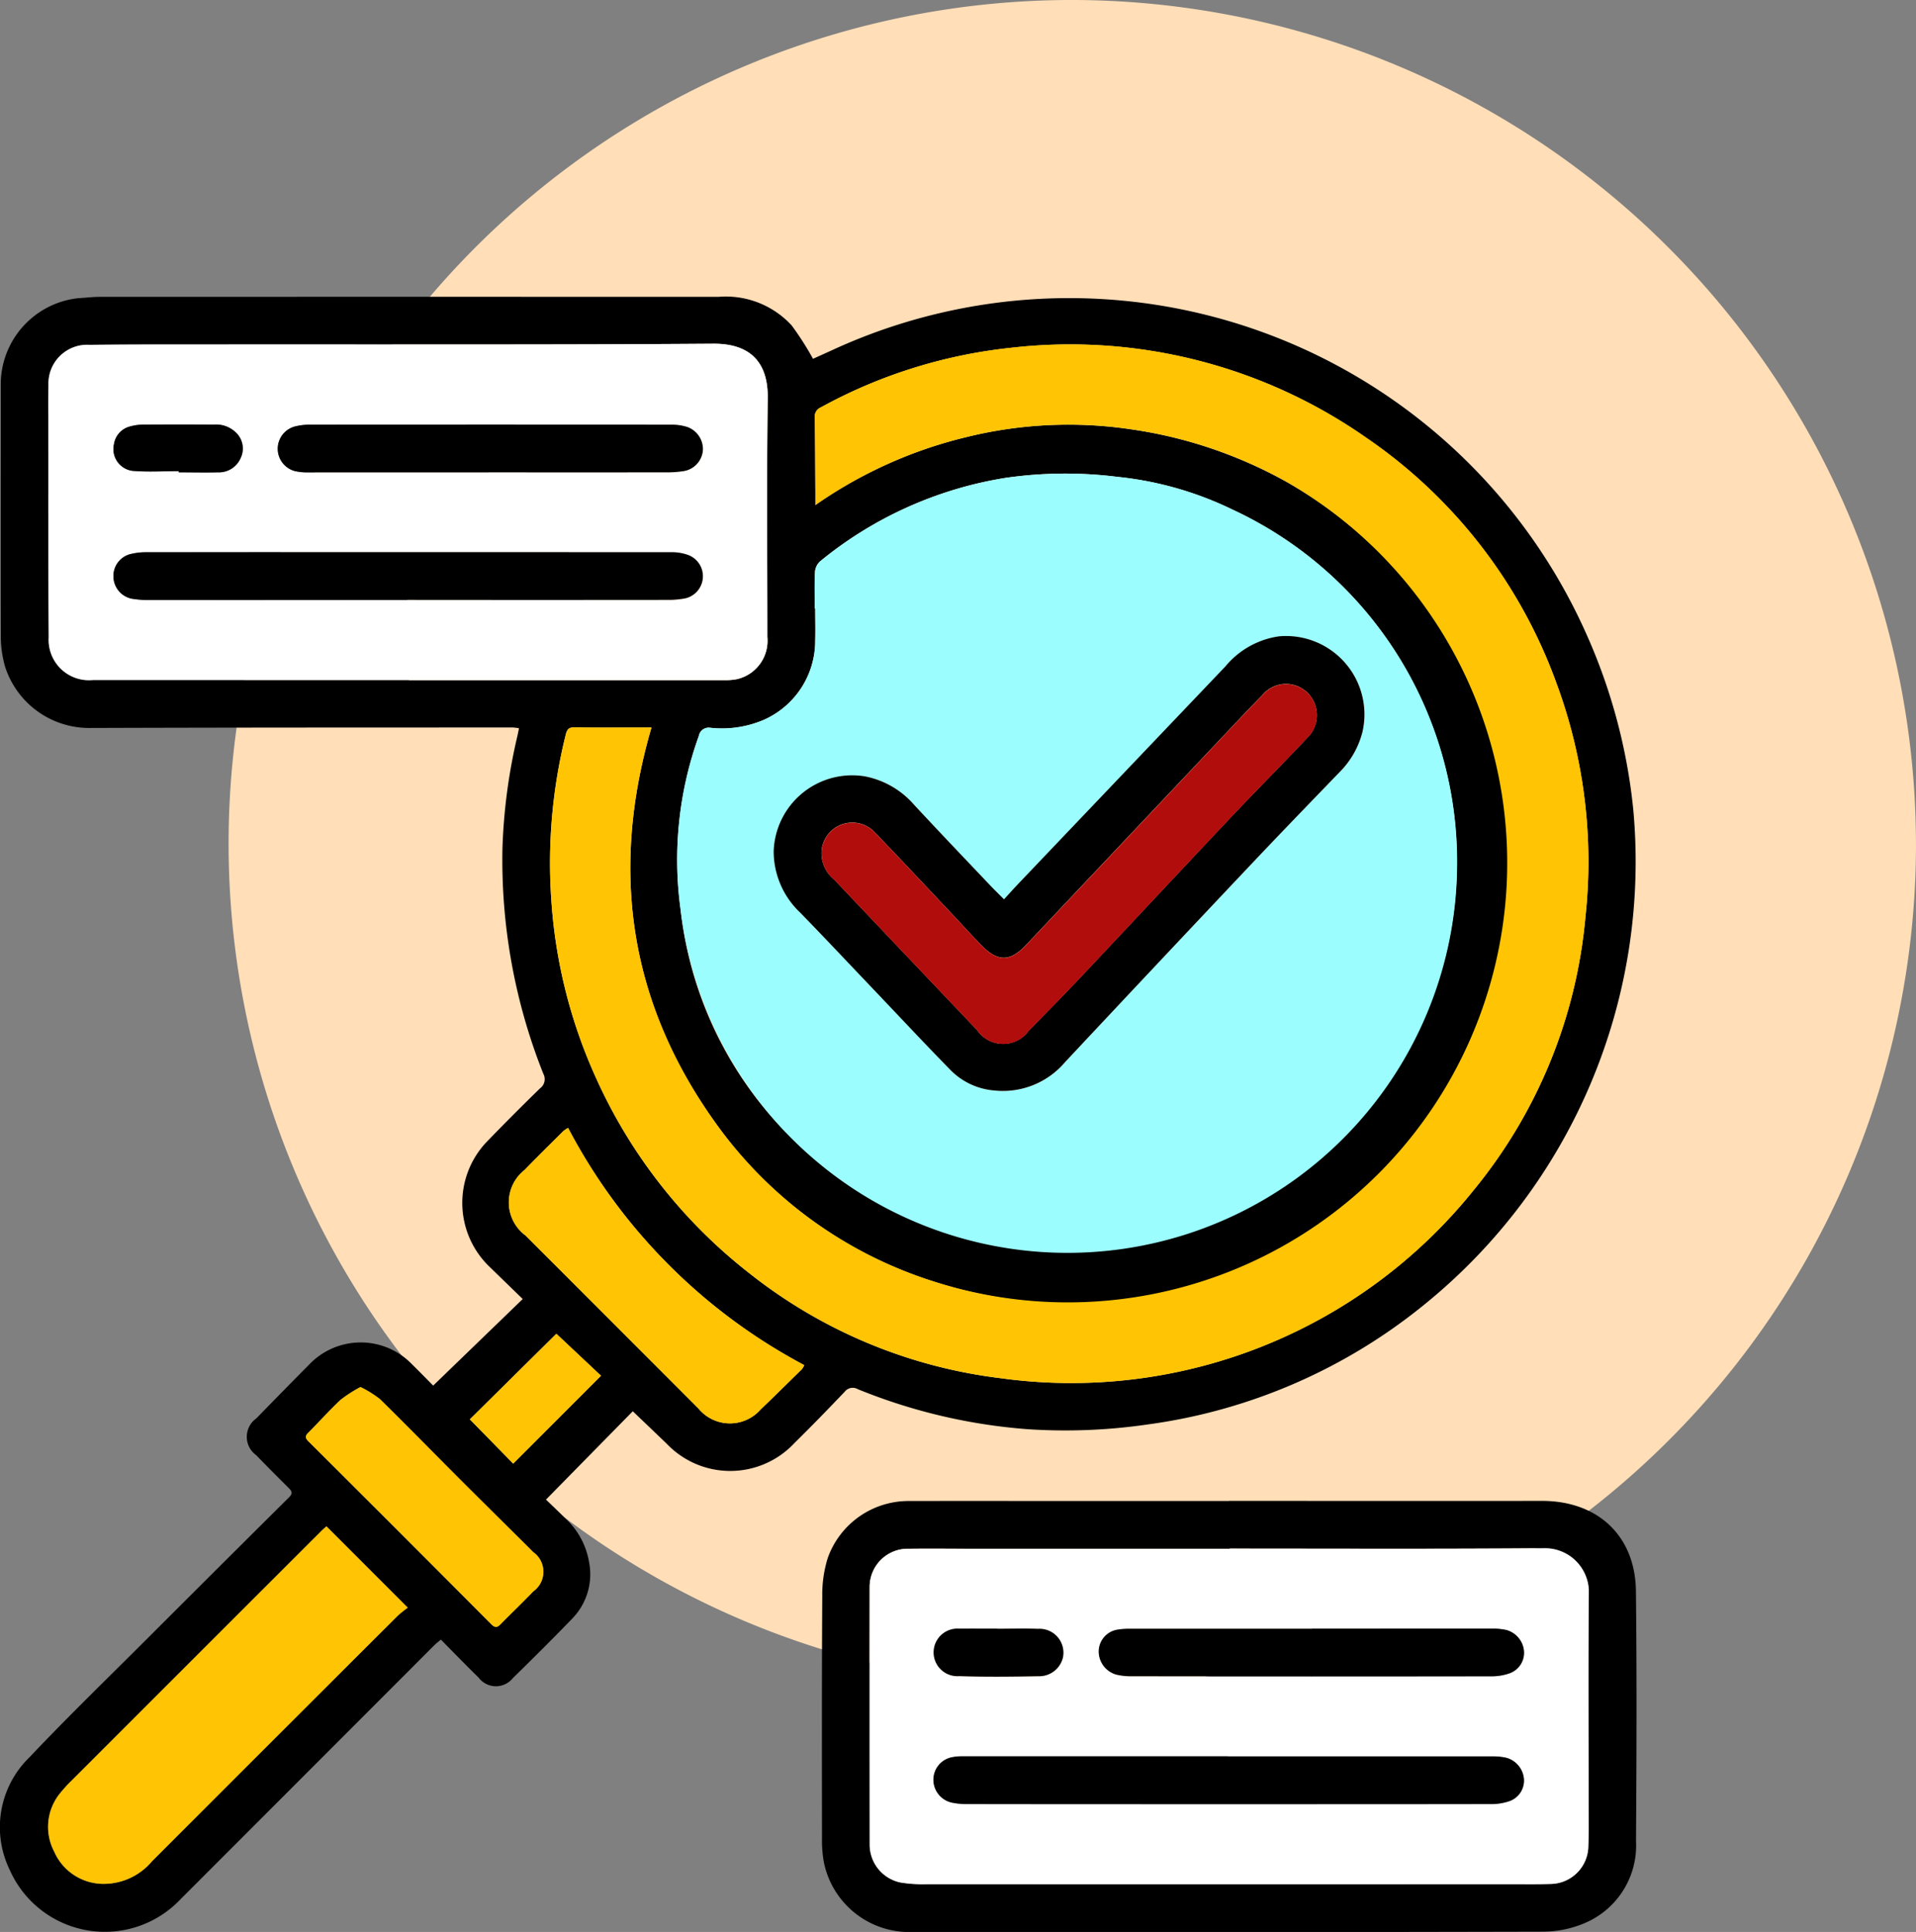 <svg id="Grupo_975112" data-name="Grupo 975112" xmlns="http://www.w3.org/2000/svg" xmlns:xlink="http://www.w3.org/1999/xlink" width="111.73" height="112.667" viewBox="0 0 111.73 112.667">
  <rect x="0" y="0" width="111.73" height="112.667" fill="#808080" stroke="none"/>
  <defs>
    <clipPath id="clip-path">
      <rect id="Rectángulo_340263" data-name="Rectángulo 340263" width="111.73" height="112.667" fill="none"/>
    </clipPath>
  </defs>
  <g id="Grupo_974398" data-name="Grupo 974398">
    <g id="Grupo_974397" data-name="Grupo 974397" clip-path="url(#clip-path)">
      <path id="Trazado_700806" data-name="Trazado 700806" d="M134.075,49.369A49.2,49.2,0,1,1,84.873,0a49.285,49.285,0,0,1,49.2,49.368" transform="translate(-22.345 -0.001)" fill="#ffdeb8"/>
    </g>
  </g>
  <g id="Grupo_974400" data-name="Grupo 974400">
    <g id="Grupo_974399" data-name="Grupo 974399" clip-path="url(#clip-path)">
      <path id="Trazado_700807" data-name="Trazado 700807" d="M36.9,111.315l-5.061,5.152c.345.334.732.7,1.112,1.079a4.479,4.479,0,0,1,1.4,2.565,3.7,3.7,0,0,1-.957,3.27c-1.141,1.184-2.309,2.343-3.485,3.494a1.263,1.263,0,0,1-2-.028c-.732-.715-1.444-1.45-2.2-2.215-.143.123-.274.22-.388.334q-7.4,7.412-14.809,14.822a6.068,6.068,0,0,1-9.942-1.72A5.681,5.681,0,0,1,1.7,131.513c2.271-2.4,4.648-4.7,6.986-7.038q4.082-4.082,8.179-8.15c.218-.216.158-.35-.028-.533q-.96-.949-1.9-1.918a1.316,1.316,0,0,1,.006-2.139q1.544-1.584,3.1-3.157A4.146,4.146,0,0,1,24,108.551c.44.432.87.874,1.261,1.268l5.222-5.049c-.668-.649-1.27-1.231-1.868-1.816a5.162,5.162,0,0,1-.268-7.312Q29.9,94.033,31.5,92.477a.658.658,0,0,0,.183-.844A33.716,33.716,0,0,1,29.3,78.5a32.961,32.961,0,0,1,.865-6.535c.033-.148.065-.3.1-.48a2.93,2.93,0,0,0-.343-.044c-8.21,0-16.421,0-24.631.027a5.15,5.15,0,0,1-5-3.592,6.475,6.475,0,0,1-.245-1.74C.036,61.247.047,56.359.043,51.47A5.066,5.066,0,0,1,4.6,46.4c.4-.019.8-.073,1.207-.073q18.044-.006,36.088,0a5.208,5.208,0,0,1,4.272,1.669,17.291,17.291,0,0,1,1.243,1.944c.361-.164.794-.356,1.224-.555A33.008,33.008,0,0,1,92.516,66.008,33.151,33.151,0,0,1,95.24,76.2a33.236,33.236,0,0,1-12.131,28.853,32.412,32.412,0,0,1-16.174,7.031,33.308,33.308,0,0,1-7.007.278,32.691,32.691,0,0,1-9.91-2.336.59.59,0,0,0-.763.155c-.964,1.01-1.937,2.013-2.932,2.992a5.117,5.117,0,0,1-7.448.032c-.637-.612-1.277-1.222-1.975-1.89M47.514,64.5h.025c0,.621.015,1.242,0,1.862a5.036,5.036,0,0,1-3.022,4.643,6.2,6.2,0,0,1-3.1.451.583.583,0,0,0-.663.472A21.284,21.284,0,0,0,39.683,82.01a22.024,22.024,0,0,0,7.762,14.533,22.732,22.732,0,0,0,34.5-28.583A22.585,22.585,0,0,0,71.84,58.718a19.97,19.97,0,0,0-6.672-1.894,24.423,24.423,0,0,0-6.537.06,22.7,22.7,0,0,0-10.807,4.864.929.929,0,0,0-.3.613c-.037.712-.014,1.427-.014,2.14M37.99,71.442h-.6c-1.288,0-2.576.014-3.864-.008-.33-.006-.45.087-.532.409a31.028,31.028,0,0,0-.836,9.783,29.793,29.793,0,0,0,2.6,10.257,30.111,30.111,0,0,0,8.934,11.38,29.283,29.283,0,0,0,14.657,6.125A30.1,30.1,0,0,0,85.9,98.465a29.218,29.218,0,0,0,6.553-15.976,29.956,29.956,0,0,0-1.688-13.626A29.494,29.494,0,0,0,79.656,54.532,30.115,30.115,0,0,0,58.962,49.3a29.447,29.447,0,0,0-11.1,3.477.568.568,0,0,0-.349.58c.022,1.474.025,2.948.034,4.422,0,.195,0,.389,0,.692a25.994,25.994,0,0,1,8.8-3.962,24.787,24.787,0,0,1,9.6-.458,26.273,26.273,0,0,1,9.063,3.059,25.615,25.615,0,0,1-20.535,46.648A24.772,24.772,0,0,1,41.709,94.48c-5.027-7.029-6.15-14.718-3.719-23.038M23.853,68.671v.009q9.194,0,18.388,0a3.314,3.314,0,0,0,.739-.059,2.293,2.293,0,0,0,1.768-2.461c0-4.639-.042-9.279.023-13.917.025-1.8-.739-3.2-3.189-3.181-9.434.068-18.868.035-28.3.041-2.685,0-5.369-.007-8.054.024a2.261,2.261,0,0,0-2.4,2.354c-.026.822-.008,1.644-.007,2.467,0,4.081-.008,8.161.022,12.241a2.35,2.35,0,0,0,2.579,2.484H23.853m-4.817,49.354c-.1.089-.192.167-.277.253q-7.278,7.273-14.553,14.549a8.138,8.138,0,0,0-.693.753,3.1,3.1,0,0,0-.352,3.415,3.136,3.136,0,0,0,2.879,1.881,3.675,3.675,0,0,0,2.818-1.311q7.156-7.165,14.326-14.316a6.927,6.927,0,0,1,.594-.48l-4.741-4.744m14.09-23.232a1.829,1.829,0,0,0-.266.176c-.758.755-1.52,1.507-2.267,2.274a2.4,2.4,0,0,0,.047,3.815q5.052,5.051,10.1,10.107a2.376,2.376,0,0,0,3.618.041c.808-.771,1.6-1.558,2.4-2.341a1.169,1.169,0,0,0,.141-.241,33.027,33.027,0,0,1-13.77-13.832M21.019,109.9a7.78,7.78,0,0,0-1.157.744c-.657.612-1.255,1.288-1.892,1.923-.211.211-.164.328.031.523q5.325,5.3,10.627,10.63c.23.232.358.218.561.012.631-.641,1.282-1.263,1.905-1.911a1.407,1.407,0,0,0-.013-2.3c-.192-.2-.393-.4-.591-.593-1.232-1.224-2.468-2.445-3.7-3.674-1.545-1.548-3.073-3.114-4.634-4.645a6.426,6.426,0,0,0-1.144-.712m14.031-.655-2.6-2.444L27.4,111.787l2.528,2.581,5.122-5.126" transform="translate(0 -29.015)"/>
      <path id="Trazado_700808" data-name="Trazado 700808" d="M152.019,234.268c6.083,0,12.166.009,18.249,0,3.247-.006,5.45,2.025,5.486,5.264.055,4.856.037,9.713.005,14.569a4.911,4.911,0,0,1-3.041,4.809,6.267,6.267,0,0,1-2.44.479q-18.342.044-36.684.017a5.081,5.081,0,0,1-5.183-4.007,6.96,6.96,0,0,1-.121-1.434c-.006-4.716-.014-9.433.016-14.15a7.117,7.117,0,0,1,.325-2.233,5,5,0,0,1,4.766-3.307c3.522-.008,7.045,0,10.567,0h8.054Zm.049,2.788h-14.9c-1.273,0-2.545-.012-3.817,0a2.224,2.224,0,0,0-2.285,2.21q-.008,7.517,0,15.035a2.251,2.251,0,0,0,1.822,2.22,8.123,8.123,0,0,0,1.481.095q17.318.008,34.636,0c.59,0,1.18,0,1.769-.015a2.232,2.232,0,0,0,2.2-2.2c.029-.821.015-1.644.015-2.467,0-4.158-.025-8.316.012-12.474a2.557,2.557,0,0,0-2.506-2.436c-6.144.049-12.29.022-18.435.022" transform="translate(-80.356 -146.74)"/>
      <path id="Trazado_700809" data-name="Trazado 700809" d="M113.735,81.79c0-.714-.023-1.429.014-2.14a.929.929,0,0,1,.3-.613,22.7,22.7,0,0,1,10.807-4.864,24.423,24.423,0,0,1,6.537-.06,19.971,19.971,0,0,1,6.672,1.894,22.634,22.634,0,0,1,13.121,21.078A22.723,22.723,0,0,1,105.9,99.3a21.288,21.288,0,0,1,1.073-10.082.584.584,0,0,1,.663-.473,6.2,6.2,0,0,0,3.1-.45,5.035,5.035,0,0,0,3.022-4.643c.018-.62,0-1.241,0-1.862h-.025m11.033,16.962c-.316-.318-.56-.554-.794-.8-1.482-1.565-2.971-3.123-4.438-4.7a5.085,5.085,0,0,0-2.875-1.667,4.58,4.58,0,0,0-5.321,4.375,4.92,4.92,0,0,0,1.543,3.566c1.513,1.558,3,3.141,4.5,4.713,1.423,1.494,2.831,3,4.274,4.477a4.045,4.045,0,0,0,2.565,1.188,4.748,4.748,0,0,0,4.105-1.652q5.39-5.76,10.809-11.491c1.725-1.826,3.472-3.63,5.216-5.438a5.065,5.065,0,0,0,1.328-2.357,4.574,4.574,0,0,0-4.868-5.547,4.958,4.958,0,0,0-3.126,1.75q-6.063,6.373-12.135,12.737c-.256.268-.5.545-.781.851" transform="translate(-66.221 -46.304)" fill="#9cfdff"/>
      <path id="Trazado_700810" data-name="Trazado 700810" d="M91.779,76.138C89.347,84.457,90.47,92.147,95.5,99.175a24.767,24.767,0,0,0,12.763,9.275A25.629,25.629,0,0,0,128.8,61.8a26.276,26.276,0,0,0-9.063-3.058,24.786,24.786,0,0,0-9.6.458,25.99,25.99,0,0,0-8.8,3.961c0-.3,0-.5,0-.692-.009-1.474-.012-2.948-.034-4.422a.567.567,0,0,1,.348-.58,29.449,29.449,0,0,1,11.1-3.477,30.113,30.113,0,0,1,20.693,5.235,29.494,29.494,0,0,1,11.109,14.331,29.952,29.952,0,0,1,1.688,13.626,29.219,29.219,0,0,1-6.552,15.976,30.1,30.1,0,0,1-27.552,10.924,29.286,29.286,0,0,1-14.657-6.126,30.11,30.11,0,0,1-8.933-11.38,29.791,29.791,0,0,1-2.6-10.257,31.026,31.026,0,0,1,.837-9.782c.082-.322.2-.415.531-.409,1.288.022,2.576.009,3.864.008h.6" transform="translate(-53.788 -33.711)" fill="#ffc403"/>
      <path id="Trazado_700811" data-name="Trazado 700811" d="M28.568,73.261H10.133a2.35,2.35,0,0,1-2.579-2.484c-.029-4.08-.017-8.161-.021-12.241,0-.822-.018-1.645.007-2.467a2.261,2.261,0,0,1,2.4-2.354c2.684-.031,5.369-.022,8.053-.024,9.434-.007,18.869.026,28.3-.042,2.45-.018,3.214,1.382,3.189,3.181-.065,4.638-.02,9.278-.023,13.917a2.294,2.294,0,0,1-1.768,2.461,3.287,3.287,0,0,1-.738.059q-9.194,0-18.388,0ZM28.461,68.6V68.6q7.587,0,15.174,0a5.342,5.342,0,0,0,1.016-.085A1.323,1.323,0,0,0,44.9,66a2.738,2.738,0,0,0-.947-.183q-15.384-.013-30.768,0a3.721,3.721,0,0,0-.828.1,1.314,1.314,0,0,0-1.026,1.323,1.334,1.334,0,0,0,1.08,1.283,5.905,5.905,0,0,0,1.018.075q7.517.007,15.035,0m4.726-7.445q5.192,0,10.384,0a5.811,5.811,0,0,0,1.063-.082,1.334,1.334,0,0,0,1.071-1.247,1.373,1.373,0,0,0-.92-1.319,2.95,2.95,0,0,0-.867-.133q-10.571-.011-21.142,0a3.507,3.507,0,0,0-.873.108,1.345,1.345,0,0,0,.024,2.6,3.318,3.318,0,0,0,.783.072q5.238.006,10.477,0m-18.049-.071v.071c.759,0,1.519.015,2.278,0a1.381,1.381,0,0,0,1.333-.84,1.279,1.279,0,0,0-.226-1.428,1.654,1.654,0,0,0-1.343-.516q-2.046-.01-4.091,0a2.922,2.922,0,0,0-.779.105,1.255,1.255,0,0,0-.95,1.033,1.277,1.277,0,0,0,1.087,1.559c.891.074,1.793.017,2.69.017" transform="translate(-4.714 -33.605)" fill="#fff"/>
      <path id="Trazado_700812" data-name="Trazado 700812" d="M23.744,238.241l4.741,4.744a6.923,6.923,0,0,0-.594.48q-7.168,7.153-14.326,14.316a3.675,3.675,0,0,1-2.818,1.311,3.136,3.136,0,0,1-2.879-1.882,3.1,3.1,0,0,1,.353-3.415,8.141,8.141,0,0,1,.692-.753q7.275-7.277,14.554-14.549c.086-.086.179-.163.277-.253" transform="translate(-4.708 -149.231)" fill="#ffc403"/>
      <path id="Trazado_700813" data-name="Trazado 700813" d="M82.877,176.059a33.027,33.027,0,0,0,13.77,13.832,1.152,1.152,0,0,1-.141.241c-.8.783-1.589,1.57-2.4,2.341a2.377,2.377,0,0,1-3.618-.042q-5.047-5.056-10.1-10.107a2.4,2.4,0,0,1-.047-3.815c.746-.767,1.508-1.519,2.267-2.274a1.857,1.857,0,0,1,.265-.176" transform="translate(-49.751 -110.281)" fill="#ffc403"/>
      <path id="Trazado_700814" data-name="Trazado 700814" d="M50.917,216.489a6.436,6.436,0,0,1,1.143.712c1.561,1.531,3.088,3.1,4.634,4.645,1.227,1.229,2.463,2.449,3.7,3.674.2.2.4.391.591.593a1.407,1.407,0,0,1,.013,2.3c-.623.649-1.274,1.271-1.905,1.912-.2.206-.331.219-.561-.012q-5.3-5.329-10.627-10.63c-.2-.195-.242-.312-.031-.523.636-.635,1.234-1.311,1.891-1.923a7.8,7.8,0,0,1,1.157-.744" transform="translate(-29.898 -135.606)" fill="#ffc403"/>
      <path id="Trazado_700815" data-name="Trazado 700815" d="M80.989,210.636l-5.122,5.126-2.528-2.581,5.045-4.989,2.6,2.444" transform="translate(-45.939 -130.409)" fill="#ffc403"/>
      <path id="Trazado_700816" data-name="Trazado 700816" d="M156.73,241.7c6.145,0,12.29.028,18.435-.022a2.557,2.557,0,0,1,2.506,2.436c-.038,4.158-.012,8.316-.013,12.474,0,.822.014,1.645-.015,2.466a2.232,2.232,0,0,1-2.2,2.2c-.589.021-1.179.015-1.769.015q-17.318,0-34.636,0a8.192,8.192,0,0,1-1.481-.095,2.252,2.252,0,0,1-1.823-2.22q-.007-7.517,0-15.035a2.224,2.224,0,0,1,2.284-2.21c1.272-.017,2.545,0,3.818,0h14.9m-.1,12.11q-7.726,0-15.452,0a3.087,3.087,0,0,0-.646.056,1.335,1.335,0,0,0-1.079,1.33,1.364,1.364,0,0,0,1.1,1.318,4.263,4.263,0,0,0,.829.08q15.312.006,30.625,0a3.238,3.238,0,0,0,1.042-.176,1.269,1.269,0,0,0,.838-1.269,1.4,1.4,0,0,0-1.018-1.25,3.529,3.529,0,0,0-.783-.083q-7.727-.007-15.452,0m4.9-7.449v0q-5.281,0-10.562,0a4.443,4.443,0,0,0-.74.046,1.3,1.3,0,0,0-1.135,1.225,1.407,1.407,0,0,0,1.005,1.4,3.434,3.434,0,0,0,.872.1q10.538.008,21.077,0a3.08,3.08,0,0,0,1.039-.189,1.269,1.269,0,0,0,.8-1.295,1.4,1.4,0,0,0-1.008-1.209,3.479,3.479,0,0,0-.782-.084q-5.281-.008-10.562,0m-18.35.007v-.006c-.744,0-1.488,0-2.232,0a1.388,1.388,0,1,0,.009,2.768c1.533.052,3.068.034,4.6.006A1.425,1.425,0,0,0,147,248.05a1.393,1.393,0,0,0-1.453-1.675c-.789-.032-1.58-.006-2.371-.006" transform="translate(-85.018 -151.385)" fill="#fff"/>
      <path id="Trazado_700817" data-name="Trazado 700817" d="M134.193,114.625c.28-.305.526-.582.781-.851q6.066-6.369,12.134-12.737a4.961,4.961,0,0,1,3.126-1.75,4.574,4.574,0,0,1,4.868,5.547,5.075,5.075,0,0,1-1.328,2.358c-1.744,1.808-3.491,3.612-5.216,5.438q-5.418,5.734-10.809,11.491a4.748,4.748,0,0,1-4.105,1.652,4.044,4.044,0,0,1-2.565-1.188c-1.444-1.474-2.852-2.983-4.275-4.477-1.5-1.573-2.985-3.155-4.5-4.713a4.918,4.918,0,0,1-1.542-3.566,4.58,4.58,0,0,1,5.321-4.375,5.087,5.087,0,0,1,2.875,1.667c1.466,1.579,2.956,3.138,4.438,4.7.234.247.479.483.794.8m-10.635-2.832a1.991,1.991,0,0,0,.745,1.692q4.163,4.391,8.332,8.777a1.834,1.834,0,0,0,3.009.016c1.057-1.072,2.11-2.146,3.142-3.241,2.894-3.07,5.77-6.157,8.667-9.224,1.459-1.545,2.962-3.05,4.42-4.6a1.836,1.836,0,0,0-.012-2.665,1.787,1.787,0,0,0-2.608.18c-.7.708-1.378,1.43-2.059,2.151q-5.864,6.209-11.725,12.421c-.91.964-1.629.979-2.564.031-.61-.618-1.188-1.267-1.785-1.9-1.5-1.591-2.995-3.19-4.512-4.766a1.8,1.8,0,0,0-3.051,1.123" transform="translate(-75.645 -62.178)"/>
      <path id="Trazado_700818" data-name="Trazado 700818" d="M34.834,88.988q-7.517,0-15.034,0a5.983,5.983,0,0,1-1.018-.075,1.334,1.334,0,0,1-1.08-1.283A1.314,1.314,0,0,1,18.728,86.3a3.722,3.722,0,0,1,.828-.1q15.384-.007,30.768,0a2.733,2.733,0,0,1,.948.183,1.323,1.323,0,0,1-.247,2.512,5.344,5.344,0,0,1-1.016.085q-7.587.008-15.174,0v-.006" transform="translate(-11.088 -53.997)"/>
      <path id="Trazado_700819" data-name="Trazado 700819" d="M55.62,69.054q-5.238,0-10.477,0a3.319,3.319,0,0,1-.783-.071,1.346,1.346,0,0,1-.024-2.605,3.524,3.524,0,0,1,.873-.107q10.571-.008,21.142,0a2.965,2.965,0,0,1,.867.132,1.374,1.374,0,0,1,.92,1.319,1.334,1.334,0,0,1-1.071,1.248A5.843,5.843,0,0,1,66,69.05q-5.192.008-10.384,0" transform="translate(-27.148 -41.506)"/>
      <path id="Trazado_700820" data-name="Trazado 700820" d="M21.525,68.977c-.9,0-1.8.056-2.69-.017A1.277,1.277,0,0,1,17.748,67.4a1.255,1.255,0,0,1,.95-1.033,2.922,2.922,0,0,1,.779-.105q2.046-.015,4.091,0a1.655,1.655,0,0,1,1.343.516,1.279,1.279,0,0,1,.226,1.428,1.381,1.381,0,0,1-1.333.84c-.758.02-1.518,0-2.278,0v-.071" transform="translate(-11.102 -41.501)"/>
      <path id="Trazado_700821" data-name="Trazado 700821" d="M162.876,274.151q7.726,0,15.452,0a3.507,3.507,0,0,1,.783.083,1.4,1.4,0,0,1,1.018,1.25,1.269,1.269,0,0,1-.838,1.269,3.247,3.247,0,0,1-1.042.176q-15.312.013-30.625,0a4.287,4.287,0,0,1-.829-.08,1.364,1.364,0,0,1-1.1-1.319,1.334,1.334,0,0,1,1.078-1.329,3.061,3.061,0,0,1,.646-.056q7.726,0,15.452,0" transform="translate(-91.265 -171.725)"/>
      <path id="Trazado_700822" data-name="Trazado 700822" d="M183.929,254.21q5.281,0,10.562,0a3.481,3.481,0,0,1,.782.084,1.4,1.4,0,0,1,1.008,1.209,1.269,1.269,0,0,1-.8,1.295,3.079,3.079,0,0,1-1.038.189q-10.539.016-21.077,0a3.454,3.454,0,0,1-.872-.1,1.407,1.407,0,0,1-1.005-1.4,1.3,1.3,0,0,1,1.134-1.224,4.415,4.415,0,0,1,.741-.046q5.281,0,10.562,0Z" transform="translate(-107.419 -159.234)"/>
      <path id="Trazado_700823" data-name="Trazado 700823" d="M149.413,254.214c.791,0,1.582-.025,2.371.006a1.393,1.393,0,0,1,1.453,1.675,1.425,1.425,0,0,1-1.444,1.088c-1.534.028-3.07.046-4.6-.006a1.388,1.388,0,1,1-.009-2.768c.744-.007,1.488,0,2.232,0v.006" transform="translate(-91.253 -159.231)"/>
      <path id="Trazado_700824" data-name="Trazado 700824" d="M128.239,116.493a1.8,1.8,0,0,1,3.051-1.123c1.517,1.576,3.011,3.175,4.512,4.766.6.632,1.175,1.281,1.785,1.9.935.948,1.654.932,2.564-.031q5.864-6.209,11.725-12.421c.681-.721,1.363-1.443,2.059-2.151a1.787,1.787,0,0,1,2.608-.18,1.836,1.836,0,0,1,.012,2.665c-1.459,1.546-2.961,3.051-4.42,4.6-2.9,3.067-5.773,6.154-8.667,9.224-1.032,1.095-2.086,2.17-3.142,3.241a1.834,1.834,0,0,1-3.009-.016q-4.171-4.384-8.332-8.777a1.992,1.992,0,0,1-.745-1.692" transform="translate(-80.327 -66.878)" fill="#b20d0d"/>
    </g>
  </g>
</svg>
